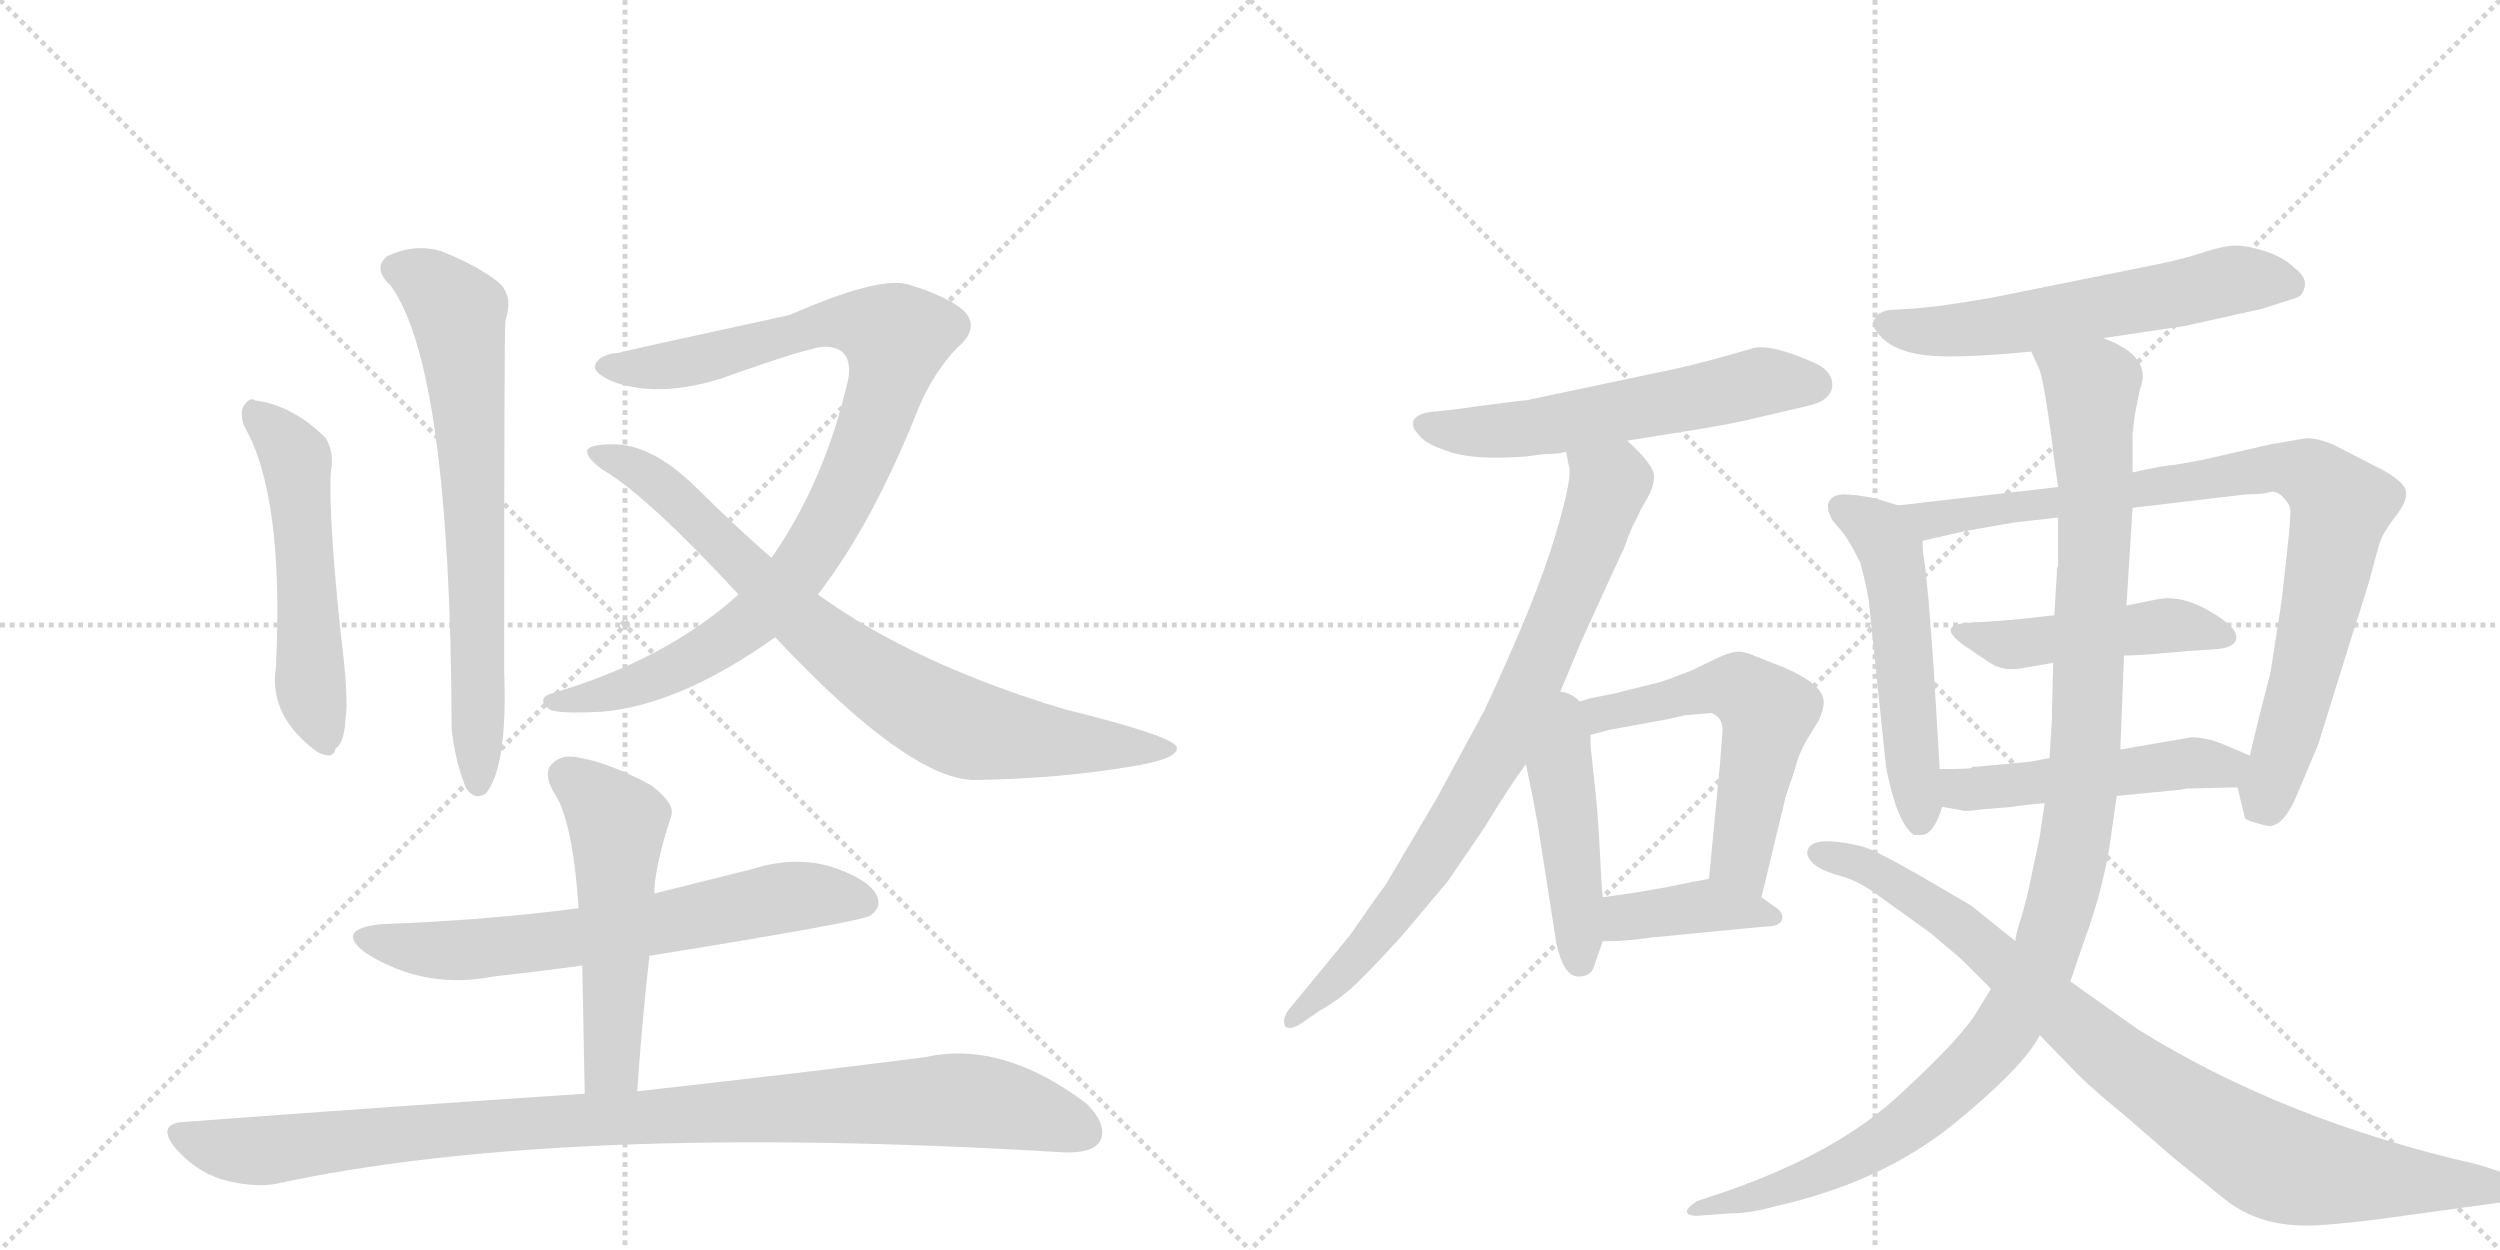 <svg version="1.1" viewBox="0 0 2048 1024" xmlns="http://www.w3.org/2000/svg">
  <g stroke="lightgray" stroke-dasharray="1,1" stroke-width="1" transform="scale(4, 4)">
    <line x1="0" y1="0" x2="256" y2="256"></line>
    <line x1="256" y1="0" x2="0" y2="256"></line>
    <line x1="128" y1="0" x2="128" y2="256"></line>
    <line x1="0" y1="128" x2="256" y2="128"></line>
    <line x1="256" y1="0" x2="512" y2="256"></line>
    <line x1="512" y1="0" x2="256" y2="256"></line>
    <line x1="384" y1="0" x2="384" y2="256"></line>
    <line x1="256" y1="128" x2="512" y2="128"></line>
  </g>
<g transform="scale(1, -1) translate(0, -850)">
   <style type="text/css">
    @keyframes keyframes0 {
      from {
       stroke: black;
       stroke-dashoffset: 533;
       stroke-width: 128;
       }
       63% {
       animation-timing-function: step-end;
       stroke: black;
       stroke-dashoffset: 0;
       stroke-width: 128;
       }
       to {
       stroke: black;
       stroke-width: 1024;
       }
       }
       #make-me-a-hanzi-animation-0 {
         animation: keyframes0 0.684s both;
         animation-delay: 0s;
         animation-timing-function: linear;
       }
    @keyframes keyframes1 {
      from {
       stroke: black;
       stroke-dashoffset: 704;
       stroke-width: 128;
       }
       70% {
       animation-timing-function: step-end;
       stroke: black;
       stroke-dashoffset: 0;
       stroke-width: 128;
       }
       to {
       stroke: black;
       stroke-width: 1024;
       }
       }
       #make-me-a-hanzi-animation-1 {
         animation: keyframes1 0.823s both;
         animation-delay: 0.684s;
         animation-timing-function: linear;
       }
    @keyframes keyframes2 {
      from {
       stroke: black;
       stroke-dashoffset: 943;
       stroke-width: 128;
       }
       75% {
       animation-timing-function: step-end;
       stroke: black;
       stroke-dashoffset: 0;
       stroke-width: 128;
       }
       to {
       stroke: black;
       stroke-width: 1024;
       }
       }
       #make-me-a-hanzi-animation-2 {
         animation: keyframes2 1.017s both;
         animation-delay: 1.507s;
         animation-timing-function: linear;
       }
    @keyframes keyframes3 {
      from {
       stroke: black;
       stroke-dashoffset: 809;
       stroke-width: 128;
       }
       72% {
       animation-timing-function: step-end;
       stroke: black;
       stroke-dashoffset: 0;
       stroke-width: 128;
       }
       to {
       stroke: black;
       stroke-width: 1024;
       }
       }
       #make-me-a-hanzi-animation-3 {
         animation: keyframes3 0.908s both;
         animation-delay: 2.524s;
         animation-timing-function: linear;
       }
    @keyframes keyframes4 {
      from {
       stroke: black;
       stroke-dashoffset: 665;
       stroke-width: 128;
       }
       68% {
       animation-timing-function: step-end;
       stroke: black;
       stroke-dashoffset: 0;
       stroke-width: 128;
       }
       to {
       stroke: black;
       stroke-width: 1024;
       }
       }
       #make-me-a-hanzi-animation-4 {
         animation: keyframes4 0.791s both;
         animation-delay: 3.432s;
         animation-timing-function: linear;
       }
    @keyframes keyframes5 {
      from {
       stroke: black;
       stroke-dashoffset: 532;
       stroke-width: 128;
       }
       63% {
       animation-timing-function: step-end;
       stroke: black;
       stroke-dashoffset: 0;
       stroke-width: 128;
       }
       to {
       stroke: black;
       stroke-width: 1024;
       }
       }
       #make-me-a-hanzi-animation-5 {
         animation: keyframes5 0.683s both;
         animation-delay: 4.224s;
         animation-timing-function: linear;
       }
    @keyframes keyframes6 {
      from {
       stroke: black;
       stroke-dashoffset: 1003;
       stroke-width: 128;
       }
       77% {
       animation-timing-function: step-end;
       stroke: black;
       stroke-dashoffset: 0;
       stroke-width: 128;
       }
       to {
       stroke: black;
       stroke-width: 1024;
       }
       }
       #make-me-a-hanzi-animation-6 {
         animation: keyframes6 1.066s both;
         animation-delay: 4.907s;
         animation-timing-function: linear;
       }
    @keyframes keyframes7 {
      from {
       stroke: black;
       stroke-dashoffset: 580;
       stroke-width: 128;
       }
       65% {
       animation-timing-function: step-end;
       stroke: black;
       stroke-dashoffset: 0;
       stroke-width: 128;
       }
       to {
       stroke: black;
       stroke-width: 1024;
       }
       }
       #make-me-a-hanzi-animation-7 {
         animation: keyframes7 0.722s both;
         animation-delay: 5.973s;
         animation-timing-function: linear;
       }
    @keyframes keyframes8 {
      from {
       stroke: black;
       stroke-dashoffset: 806;
       stroke-width: 128;
       }
       72% {
       animation-timing-function: step-end;
       stroke: black;
       stroke-dashoffset: 0;
       stroke-width: 128;
       }
       to {
       stroke: black;
       stroke-width: 1024;
       }
       }
       #make-me-a-hanzi-animation-8 {
         animation: keyframes8 0.906s both;
         animation-delay: 6.695s;
         animation-timing-function: linear;
       }
    @keyframes keyframes9 {
      from {
       stroke: black;
       stroke-dashoffset: 458;
       stroke-width: 128;
       }
       60% {
       animation-timing-function: step-end;
       stroke: black;
       stroke-dashoffset: 0;
       stroke-width: 128;
       }
       to {
       stroke: black;
       stroke-width: 1024;
       }
       }
       #make-me-a-hanzi-animation-9 {
         animation: keyframes9 0.623s both;
         animation-delay: 7.601s;
         animation-timing-function: linear;
       }
    @keyframes keyframes10 {
      from {
       stroke: black;
       stroke-dashoffset: 575;
       stroke-width: 128;
       }
       65% {
       animation-timing-function: step-end;
       stroke: black;
       stroke-dashoffset: 0;
       stroke-width: 128;
       }
       to {
       stroke: black;
       stroke-width: 1024;
       }
       }
       #make-me-a-hanzi-animation-10 {
         animation: keyframes10 0.718s both;
         animation-delay: 8.223s;
         animation-timing-function: linear;
       }
    @keyframes keyframes11 {
      from {
       stroke: black;
       stroke-dashoffset: 395;
       stroke-width: 128;
       }
       56% {
       animation-timing-function: step-end;
       stroke: black;
       stroke-dashoffset: 0;
       stroke-width: 128;
       }
       to {
       stroke: black;
       stroke-width: 1024;
       }
       }
       #make-me-a-hanzi-animation-11 {
         animation: keyframes11 0.571s both;
         animation-delay: 8.941s;
         animation-timing-function: linear;
       }
    @keyframes keyframes12 {
      from {
       stroke: black;
       stroke-dashoffset: 590;
       stroke-width: 128;
       }
       66% {
       animation-timing-function: step-end;
       stroke: black;
       stroke-dashoffset: 0;
       stroke-width: 128;
       }
       to {
       stroke: black;
       stroke-width: 1024;
       }
       }
       #make-me-a-hanzi-animation-12 {
         animation: keyframes12 0.73s both;
         animation-delay: 9.513s;
         animation-timing-function: linear;
       }
    @keyframes keyframes13 {
      from {
       stroke: black;
       stroke-dashoffset: 536;
       stroke-width: 128;
       }
       64% {
       animation-timing-function: step-end;
       stroke: black;
       stroke-dashoffset: 0;
       stroke-width: 128;
       }
       to {
       stroke: black;
       stroke-width: 1024;
       }
       }
       #make-me-a-hanzi-animation-13 {
         animation: keyframes13 0.686s both;
         animation-delay: 10.243s;
         animation-timing-function: linear;
       }
    @keyframes keyframes14 {
      from {
       stroke: black;
       stroke-dashoffset: 887;
       stroke-width: 128;
       }
       74% {
       animation-timing-function: step-end;
       stroke: black;
       stroke-dashoffset: 0;
       stroke-width: 128;
       }
       to {
       stroke: black;
       stroke-width: 1024;
       }
       }
       #make-me-a-hanzi-animation-14 {
         animation: keyframes14 0.972s both;
         animation-delay: 10.929s;
         animation-timing-function: linear;
       }
    @keyframes keyframes15 {
      from {
       stroke: black;
       stroke-dashoffset: 474;
       stroke-width: 128;
       }
       61% {
       animation-timing-function: step-end;
       stroke: black;
       stroke-dashoffset: 0;
       stroke-width: 128;
       }
       to {
       stroke: black;
       stroke-width: 1024;
       }
       }
       #make-me-a-hanzi-animation-15 {
         animation: keyframes15 0.636s both;
         animation-delay: 11.901s;
         animation-timing-function: linear;
       }
    @keyframes keyframes16 {
      from {
       stroke: black;
       stroke-dashoffset: 496;
       stroke-width: 128;
       }
       62% {
       animation-timing-function: step-end;
       stroke: black;
       stroke-dashoffset: 0;
       stroke-width: 128;
       }
       to {
       stroke: black;
       stroke-width: 1024;
       }
       }
       #make-me-a-hanzi-animation-16 {
         animation: keyframes16 0.654s both;
         animation-delay: 12.537s;
         animation-timing-function: linear;
       }
    @keyframes keyframes17 {
      from {
       stroke: black;
       stroke-dashoffset: 1144;
       stroke-width: 128;
       }
       79% {
       animation-timing-function: step-end;
       stroke: black;
       stroke-dashoffset: 0;
       stroke-width: 128;
       }
       to {
       stroke: black;
       stroke-width: 1024;
       }
       }
       #make-me-a-hanzi-animation-17 {
         animation: keyframes17 1.181s both;
         animation-delay: 13.19s;
         animation-timing-function: linear;
       }
    @keyframes keyframes18 {
      from {
       stroke: black;
       stroke-dashoffset: 909;
       stroke-width: 128;
       }
       75% {
       animation-timing-function: step-end;
       stroke: black;
       stroke-dashoffset: 0;
       stroke-width: 128;
       }
       to {
       stroke: black;
       stroke-width: 1024;
       }
       }
       #make-me-a-hanzi-animation-18 {
         animation: keyframes18 0.99s both;
         animation-delay: 14.371s;
         animation-timing-function: linear;
       }
</style>
<path d="M 200 501 Q 233 444 226 303 Q 220 263 260 234 Q 273 227 275 237 Q 282 241 283 261 Q 286 277 279 332 Q 269 429 271 463 Q 274 479 267 491 Q 240 518 209 522 Q 205 525 200 518 Q 196 512 200 501 Z" fill="lightgray"></path> 
<path d="M 320 616 Q 369 549 370 253 Q 373 225 382 204 Q 389 194 398 200 Q 416 222 413 300 Q 413 580 414 587 Q 421 608 408 619 Q 392 632 362 644 Q 340 651 317 640 Q 305 630 320 616 Z" fill="lightgray"></path> 
<path d="M 670 363 Q 715 421 753 517 Q 765 545 784 565 Q 803 581 790 595 Q 777 607 744 617 Q 720 624 647 592 Q 509 562 507 561 Q 492 560 488 552 Q 484 545 503 537 Q 540 524 591 540 Q 661 565 675 566 Q 699 566 695 540 Q 676 456 632 393 L 605 363 Q 545 309 452 282 Q 439 278 450 269 Q 456 265 494 267 Q 558 273 635 328 L 670 363 Z" fill="lightgray"></path> 
<path d="M 635 328 Q 743 213 797 211 Q 870 212 932 223 Q 966 229 964 238 Q 961 247 872 269 Q 749 306 670 363 L 632 393 Q 601 420 570 451 Q 533 487 501 486 Q 483 486 481 481 Q 480 475 494 465 Q 530 444 605 363 L 635 328 Z" fill="lightgray"></path> 
<path d="M 532 67 Q 706 95 713 100 Q 723 107 718 117 Q 711 130 681 140 Q 650 149 616 138 L 536 118 L 474 106 Q 398 96 313 93 Q 273 89 300 69 Q 348 39 404 50 Q 440 54 477 59 L 532 67 Z" fill="lightgray"></path> 
<path d="M 522 -44 Q 526 14 532 67 L 536 118 Q 536 139 550 182 Q 553 192 533 207 Q 499 225 476 229 Q 460 233 452 224 Q 445 217 453 202 Q 469 180 474 106 L 477 59 Q 478 10 479 -46 C 480 -76 520 -74 522 -44 Z" fill="lightgray"></path> 
<path d="M 479 -46 Q 326 -56 152 -69 Q 127 -70 144 -91 Q 160 -109 181 -116 Q 206 -123 225 -120 Q 459 -69 871 -94 Q 895 -95 901 -85 Q 908 -72 890 -54 Q 821 -2 758 -16 Q 665 -28 522 -44 L 479 -46 Z" fill="lightgray"></path> 
<path d="M 1265 478 Q 1277 478 1283 480 L 1333 489 L 1389 498 Q 1420 503 1436 507 L 1483 518 Q 1499 522 1501 533 Q 1502 545 1488 552 Q 1453 568 1437 565 L 1416 559 Q 1391 552 1373 548 L 1250 522 Q 1247 522 1240 521 Q 1233 520 1220.5 518.5 Q 1208 517 1195 515 L 1177 513 Q 1162 512 1158.5 506.5 Q 1155 501 1163 493 Q 1168 486 1188.5 479.5 Q 1209 473 1250 476 L 1265 478 Z" fill="lightgray"></path> 
<path d="M 1283 480 L 1285 469 Q 1289 461 1274 411 Q 1259 360 1216 268 L 1177 196 L 1135 125 Q 1128 116 1106 84 L 1055 22 Q 1050 14 1053 9 Q 1057 6 1065 11 L 1081 22 Q 1099 32 1114 47 Q 1129 62 1149 84 L 1186 128 L 1216 172 Q 1236 205 1250 224 L 1273 271 L 1296 326 L 1328 396 Q 1330 399 1333 408 Q 1336 416 1338 420 Q 1340 424 1342 428 Q 1343 431 1349 441 Q 1355 451 1355 460 Q 1355 469 1333 489 C 1312 510 1278 510 1283 480 Z" fill="lightgray"></path> 
<path d="M 1305 220 L 1303 239 L 1303 248 C 1303 301 1235 296 1250 224 L 1255 200 L 1260 173 L 1275 77 Q 1281 50 1293 50 Q 1304 50 1306 59 L 1313 79 L 1313 115 L 1312 126 L 1310 164 L 1308 192 Q 1308 193 1305 220 Z" fill="lightgray"></path> 
<path d="M 1303 248 L 1318 252 L 1367 261 L 1380 264 L 1402 266 Q 1412 262 1411 250 L 1409 224 L 1400 130 C 1397 100 1436 86 1443 115 L 1463 198 Q 1464 201 1466 207 Q 1468 212 1471 222 Q 1473 231 1479 242 L 1490 260 Q 1494 269 1494 275 Q 1494 289 1462 303 L 1439 312 Q 1428 317 1422 316 Q 1415 315 1405 310 L 1384 300 Q 1378 298 1368 294 Q 1357 290 1355 290 L 1323 282 L 1303 278 L 1293 275 Q 1279 274 1279 273 L 1273 271 C 1244 262 1274 240 1303 248 Z" fill="lightgray"></path> 
<path d="M 1400 130 L 1389 128 L 1364 123 Q 1352 121 1341 119 L 1313 115 C 1283 111 1283 79 1313 79 L 1323 79 L 1337 80 L 1353 82 L 1415 88 Q 1435 90 1447 91 Q 1458 91 1460 97 Q 1461 103 1454 107 L 1443 115 C 1419 133 1418 133 1400 130 Z" fill="lightgray"></path> 
<path d="M 1723 573 L 1790 583 Q 1813 588 1853 597 L 1881 606 Q 1886 607 1888 615 Q 1890 623 1879 631 Q 1870 640 1853 645 Q 1836 650 1826 648.5 Q 1816 647 1801 642 Q 1786 637 1755 631 L 1631 606 Q 1585 598 1563 597 L 1547 596 Q 1538 594 1536 589 Q 1531 584 1542 573 Q 1553 562 1577.5 559 Q 1602 556 1664 562 L 1723 573 Z" fill="lightgray"></path> 
<path d="M 1589 220 L 1584 304 L 1580 357 Q 1577 389 1576 393 Q 1575 397 1575 407 C 1574 430 1574 430 1555 436 L 1535 442 Q 1519 445 1511 445 Q 1502 445 1499 440 Q 1495 435 1501 424 L 1511 412 Q 1517 403 1524 389 Q 1529 370 1531 357 L 1545 222 Q 1554 175 1568 166 L 1574 166 Q 1584 166 1591 189 L 1589 220 Z" fill="lightgray"></path> 
<path d="M 1575 407 L 1610 415 L 1650 422 L 1686 426 L 1747 434 L 1840 445 Q 1854 445 1860 447 Q 1865 448 1870 443 Q 1875 438 1876 434 Q 1877 429 1874 402 L 1869 357 L 1860 299 Q 1858 291 1852 268 L 1843 231 C 1836 202 1831 213 1833 205 L 1839 180 Q 1839 178 1855 174 Q 1870 169 1883 202 L 1899 240 L 1927 330 Q 1941 373 1943 382 L 1949 404 Q 1952 414 1964 429 Q 1975 444 1969 452 Q 1963 460 1944 469 L 1915 484 Q 1901 491 1889 491 L 1860 486 L 1803 473 L 1780 469 Q 1774 469 1747 463 L 1686 451 L 1555 436 C 1525 433 1546 400 1575 407 Z" fill="lightgray"></path> 
<path d="M 1683 346 L 1656 343 Q 1636 341 1615 340 Q 1585 339 1608 322 Q 1621 313 1631 306.5 Q 1641 300 1656 302.5 Q 1671 305 1682 307 L 1740 313 Q 1752 313 1773 315 Q 1794 317 1813 318 Q 1832 319 1832 328 Q 1832 337 1809 350 Q 1786 363 1767 359 L 1742 354 L 1683 346 Z" fill="lightgray"></path> 
<path d="M 1679 229 L 1663 226 L 1620 222 Q 1615 222 1615 221 Q 1615 220 1589 220 C 1559 220 1561 194 1591 189 L 1608 186 Q 1609 185 1624 187 L 1648 189 Q 1661 191 1675 192 L 1734 198 L 1786 203 L 1791 204 L 1833 205 C 1863 206 1871 219 1843 231 L 1822 240 Q 1808 246 1795 246 L 1737 236 L 1679 229 Z" fill="lightgray"></path> 
<path d="M 1682 307 L 1681 268 L 1681 261 L 1680 246 L 1679 229 L 1675 192 L 1671 165 L 1662 122 Q 1660 113 1656 99 Q 1651 84 1651 79 L 1631 40 L 1620 22 Q 1608 1 1557 -46 Q 1506 -94 1414 -126 L 1390 -134 Q 1381 -140 1382 -143 Q 1383 -146 1390 -146 L 1417 -144 Q 1434 -144 1455 -138 Q 1540 -119 1599 -72 Q 1658 -24 1671 2 L 1696 46 L 1709 84 Q 1711 88 1719 115 Q 1726 142 1728 156 L 1734 198 L 1737 236 L 1740 313 L 1742 354 L 1747 434 L 1747 463 L 1747 495 L 1749 511 L 1753 531 Q 1764 558 1723 573 C 1697 588 1654 590 1664 562 L 1670 549 Q 1674 541 1681 488 L 1683 472 L 1686 451 L 1686 426 L 1686 387 L 1685 384 L 1685 380 L 1684 365 L 1683 346 L 1682 307 Z" fill="lightgray"></path> 
<path d="M 1651 79 L 1615 108 L 1574 132 Q 1534 155 1524 157 Q 1485 166 1481 154 Q 1479 149 1485 143 Q 1491 137 1507.5 132.5 Q 1524 128 1542 114 L 1581 86 Q 1605 66 1609 62 L 1631 40 L 1671 2 L 1703 -31 Q 1714 -42 1742 -65 L 1780 -98 Q 1795 -110 1822 -132 Q 1849 -154 1889 -154 Q 1907 -154 1947 -149 L 2056 -134 Q 2066 -132 2067.5 -124.5 Q 2069 -117 2058 -113 L 2030 -104 Q 1871 -68 1751 7 L 1696 46 L 1651 79 Z" fill="lightgray"></path> 
      <clipPath id="make-me-a-hanzi-clip-0">
      <path d="M 200 501 Q 233 444 226 303 Q 220 263 260 234 Q 273 227 275 237 Q 282 241 283 261 Q 286 277 279 332 Q 269 429 271 463 Q 274 479 267 491 Q 240 518 209 522 Q 205 525 200 518 Q 196 512 200 501 Z" fill="lightgray"></path>
      </clipPath>
      <path clip-path="url(#make-me-a-hanzi-clip-0)" d="M 208 512 L 243 471 L 254 294 L 265 250 " fill="none" id="make-me-a-hanzi-animation-0" stroke-dasharray="405 810" stroke-linecap="round"></path>

      <clipPath id="make-me-a-hanzi-clip-1">
      <path d="M 320 616 Q 369 549 370 253 Q 373 225 382 204 Q 389 194 398 200 Q 416 222 413 300 Q 413 580 414 587 Q 421 608 408 619 Q 392 632 362 644 Q 340 651 317 640 Q 305 630 320 616 Z" fill="lightgray"></path>
      </clipPath>
      <path clip-path="url(#make-me-a-hanzi-clip-1)" d="M 326 629 L 350 619 L 375 594 L 391 398 L 392 208 " fill="none" id="make-me-a-hanzi-animation-1" stroke-dasharray="576 1152" stroke-linecap="round"></path>

      <clipPath id="make-me-a-hanzi-clip-2">
      <path d="M 670 363 Q 715 421 753 517 Q 765 545 784 565 Q 803 581 790 595 Q 777 607 744 617 Q 720 624 647 592 Q 509 562 507 561 Q 492 560 488 552 Q 484 545 503 537 Q 540 524 591 540 Q 661 565 675 566 Q 699 566 695 540 Q 676 456 632 393 L 605 363 Q 545 309 452 282 Q 439 278 450 269 Q 456 265 494 267 Q 558 273 635 328 L 670 363 Z" fill="lightgray"></path>
      </clipPath>
      <path clip-path="url(#make-me-a-hanzi-clip-2)" d="M 496 550 L 525 548 L 578 556 L 635 576 L 686 585 L 700 586 L 735 574 L 728 537 L 704 472 L 649 375 L 614 341 L 560 306 L 510 285 L 456 275 " fill="none" id="make-me-a-hanzi-animation-2" stroke-dasharray="815 1630" stroke-linecap="round"></path>

      <clipPath id="make-me-a-hanzi-clip-3">
      <path d="M 635 328 Q 743 213 797 211 Q 870 212 932 223 Q 966 229 964 238 Q 961 247 872 269 Q 749 306 670 363 L 632 393 Q 601 420 570 451 Q 533 487 501 486 Q 483 486 481 481 Q 480 475 494 465 Q 530 444 605 363 L 635 328 Z" fill="lightgray"></path>
      </clipPath>
      <path clip-path="url(#make-me-a-hanzi-clip-3)" d="M 486 479 L 539 455 L 678 322 L 763 266 L 804 250 L 960 237 " fill="none" id="make-me-a-hanzi-animation-3" stroke-dasharray="681 1362" stroke-linecap="round"></path>

      <clipPath id="make-me-a-hanzi-clip-4">
      <path d="M 532 67 Q 706 95 713 100 Q 723 107 718 117 Q 711 130 681 140 Q 650 149 616 138 L 536 118 L 474 106 Q 398 96 313 93 Q 273 89 300 69 Q 348 39 404 50 Q 440 54 477 59 L 532 67 Z" fill="lightgray"></path>
      </clipPath>
      <path clip-path="url(#make-me-a-hanzi-clip-4)" d="M 304 83 L 328 74 L 379 71 L 542 92 L 640 115 L 707 111 " fill="none" id="make-me-a-hanzi-animation-4" stroke-dasharray="537 1074" stroke-linecap="round"></path>

      <clipPath id="make-me-a-hanzi-clip-5">
      <path d="M 522 -44 Q 526 14 532 67 L 536 118 Q 536 139 550 182 Q 553 192 533 207 Q 499 225 476 229 Q 460 233 452 224 Q 445 217 453 202 Q 469 180 474 106 L 477 59 Q 478 10 479 -46 C 480 -76 520 -74 522 -44 Z" fill="lightgray"></path>
      </clipPath>
      <path clip-path="url(#make-me-a-hanzi-clip-5)" d="M 464 215 L 496 188 L 506 168 L 502 -18 L 486 -38 " fill="none" id="make-me-a-hanzi-animation-5" stroke-dasharray="404 808" stroke-linecap="round"></path>

      <clipPath id="make-me-a-hanzi-clip-6">
      <path d="M 479 -46 Q 326 -56 152 -69 Q 127 -70 144 -91 Q 160 -109 181 -116 Q 206 -123 225 -120 Q 459 -69 871 -94 Q 895 -95 901 -85 Q 908 -72 890 -54 Q 821 -2 758 -16 Q 665 -28 522 -44 L 479 -46 Z" fill="lightgray"></path>
      </clipPath>
      <path clip-path="url(#make-me-a-hanzi-clip-6)" d="M 148 -80 L 173 -89 L 216 -93 L 368 -75 L 771 -51 L 838 -59 L 888 -78 " fill="none" id="make-me-a-hanzi-animation-6" stroke-dasharray="875 1750" stroke-linecap="round"></path>

      <clipPath id="make-me-a-hanzi-clip-7">
      <path d="M 1265 478 Q 1277 478 1283 480 L 1333 489 L 1389 498 Q 1420 503 1436 507 L 1483 518 Q 1499 522 1501 533 Q 1502 545 1488 552 Q 1453 568 1437 565 L 1416 559 Q 1391 552 1373 548 L 1250 522 Q 1247 522 1240 521 Q 1233 520 1220.5 518.5 Q 1208 517 1195 515 L 1177 513 Q 1162 512 1158.5 506.5 Q 1155 501 1163 493 Q 1168 486 1188.5 479.5 Q 1209 473 1250 476 L 1265 478 Z" fill="lightgray"></path>
      </clipPath>
      <path clip-path="url(#make-me-a-hanzi-clip-7)" d="M 1167 502 L 1239 497 L 1447 538 L 1487 535 " fill="none" id="make-me-a-hanzi-animation-7" stroke-dasharray="452 904" stroke-linecap="round"></path>

      <clipPath id="make-me-a-hanzi-clip-8">
      <path d="M 1283 480 L 1285 469 Q 1289 461 1274 411 Q 1259 360 1216 268 L 1177 196 L 1135 125 Q 1128 116 1106 84 L 1055 22 Q 1050 14 1053 9 Q 1057 6 1065 11 L 1081 22 Q 1099 32 1114 47 Q 1129 62 1149 84 L 1186 128 L 1216 172 Q 1236 205 1250 224 L 1273 271 L 1296 326 L 1328 396 Q 1330 399 1333 408 Q 1336 416 1338 420 Q 1340 424 1342 428 Q 1343 431 1349 441 Q 1355 451 1355 460 Q 1355 469 1333 489 C 1312 510 1278 510 1283 480 Z" fill="lightgray"></path>
      </clipPath>
      <path clip-path="url(#make-me-a-hanzi-clip-8)" d="M 1290 476 L 1317 450 L 1235 250 L 1158 124 L 1100 52 L 1058 15 " fill="none" id="make-me-a-hanzi-animation-8" stroke-dasharray="678 1356" stroke-linecap="round"></path>

      <clipPath id="make-me-a-hanzi-clip-9">
      <path d="M 1305 220 L 1303 239 L 1303 248 C 1303 301 1235 296 1250 224 L 1255 200 L 1260 173 L 1275 77 Q 1281 50 1293 50 Q 1304 50 1306 59 L 1313 79 L 1313 115 L 1312 126 L 1310 164 L 1308 192 Q 1308 193 1305 220 Z" fill="lightgray"></path>
      </clipPath>
      <path clip-path="url(#make-me-a-hanzi-clip-9)" d="M 1275 263 L 1294 62 " fill="none" id="make-me-a-hanzi-animation-9" stroke-dasharray="330 660" stroke-linecap="round"></path>

      <clipPath id="make-me-a-hanzi-clip-10">
      <path d="M 1303 248 L 1318 252 L 1367 261 L 1380 264 L 1402 266 Q 1412 262 1411 250 L 1409 224 L 1400 130 C 1397 100 1436 86 1443 115 L 1463 198 Q 1464 201 1466 207 Q 1468 212 1471 222 Q 1473 231 1479 242 L 1490 260 Q 1494 269 1494 275 Q 1494 289 1462 303 L 1439 312 Q 1428 317 1422 316 Q 1415 315 1405 310 L 1384 300 Q 1378 298 1368 294 Q 1357 290 1355 290 L 1323 282 L 1303 278 L 1293 275 Q 1279 274 1279 273 L 1273 271 C 1244 262 1274 240 1303 248 Z" fill="lightgray"></path>
      </clipPath>
      <path clip-path="url(#make-me-a-hanzi-clip-10)" d="M 1287 270 L 1307 263 L 1409 288 L 1424 286 L 1443 272 L 1448 266 L 1426 151 L 1438 124 " fill="none" id="make-me-a-hanzi-animation-10" stroke-dasharray="447 894" stroke-linecap="round"></path>

      <clipPath id="make-me-a-hanzi-clip-11">
      <path d="M 1400 130 L 1389 128 L 1364 123 Q 1352 121 1341 119 L 1313 115 C 1283 111 1283 79 1313 79 L 1323 79 L 1337 80 L 1353 82 L 1415 88 Q 1435 90 1447 91 Q 1458 91 1460 97 Q 1461 103 1454 107 L 1443 115 C 1419 133 1418 133 1400 130 Z" fill="lightgray"></path>
      </clipPath>
      <path clip-path="url(#make-me-a-hanzi-clip-11)" d="M 1318 85 L 1337 100 L 1398 108 L 1451 99 " fill="none" id="make-me-a-hanzi-animation-11" stroke-dasharray="267 534" stroke-linecap="round"></path>

      <clipPath id="make-me-a-hanzi-clip-12">
      <path d="M 1723 573 L 1790 583 Q 1813 588 1853 597 L 1881 606 Q 1886 607 1888 615 Q 1890 623 1879 631 Q 1870 640 1853 645 Q 1836 650 1826 648.5 Q 1816 647 1801 642 Q 1786 637 1755 631 L 1631 606 Q 1585 598 1563 597 L 1547 596 Q 1538 594 1536 589 Q 1531 584 1542 573 Q 1553 562 1577.5 559 Q 1602 556 1664 562 L 1723 573 Z" fill="lightgray"></path>
      </clipPath>
      <path clip-path="url(#make-me-a-hanzi-clip-12)" d="M 1547 584 L 1574 578 L 1618 580 L 1832 621 L 1876 617 " fill="none" id="make-me-a-hanzi-animation-12" stroke-dasharray="462 924" stroke-linecap="round"></path>

      <clipPath id="make-me-a-hanzi-clip-13">
      <path d="M 1589 220 L 1584 304 L 1580 357 Q 1577 389 1576 393 Q 1575 397 1575 407 C 1574 430 1574 430 1555 436 L 1535 442 Q 1519 445 1511 445 Q 1502 445 1499 440 Q 1495 435 1501 424 L 1511 412 Q 1517 403 1524 389 Q 1529 370 1531 357 L 1545 222 Q 1554 175 1568 166 L 1574 166 Q 1584 166 1591 189 L 1589 220 Z" fill="lightgray"></path>
      </clipPath>
      <path clip-path="url(#make-me-a-hanzi-clip-13)" d="M 1508 435 L 1539 414 L 1550 397 L 1571 176 " fill="none" id="make-me-a-hanzi-animation-13" stroke-dasharray="408 816" stroke-linecap="round"></path>

      <clipPath id="make-me-a-hanzi-clip-14">
      <path d="M 1575 407 L 1610 415 L 1650 422 L 1686 426 L 1747 434 L 1840 445 Q 1854 445 1860 447 Q 1865 448 1870 443 Q 1875 438 1876 434 Q 1877 429 1874 402 L 1869 357 L 1860 299 Q 1858 291 1852 268 L 1843 231 C 1836 202 1831 213 1833 205 L 1839 180 Q 1839 178 1855 174 Q 1870 169 1883 202 L 1899 240 L 1927 330 Q 1941 373 1943 382 L 1949 404 Q 1952 414 1964 429 Q 1975 444 1969 452 Q 1963 460 1944 469 L 1915 484 Q 1901 491 1889 491 L 1860 486 L 1803 473 L 1780 469 Q 1774 469 1747 463 L 1686 451 L 1555 436 C 1525 433 1546 400 1575 407 Z" fill="lightgray"></path>
      </clipPath>
      <path clip-path="url(#make-me-a-hanzi-clip-14)" d="M 1563 434 L 1582 424 L 1857 466 L 1886 464 L 1904 452 L 1918 436 L 1901 349 L 1873 243 L 1854 192 L 1848 189 " fill="none" id="make-me-a-hanzi-animation-14" stroke-dasharray="759 1518" stroke-linecap="round"></path>

      <clipPath id="make-me-a-hanzi-clip-15">
      <path d="M 1683 346 L 1656 343 Q 1636 341 1615 340 Q 1585 339 1608 322 Q 1621 313 1631 306.5 Q 1641 300 1656 302.5 Q 1671 305 1682 307 L 1740 313 Q 1752 313 1773 315 Q 1794 317 1813 318 Q 1832 319 1832 328 Q 1832 337 1809 350 Q 1786 363 1767 359 L 1742 354 L 1683 346 Z" fill="lightgray"></path>
      </clipPath>
      <path clip-path="url(#make-me-a-hanzi-clip-15)" d="M 1608 332 L 1643 322 L 1783 338 L 1823 329 " fill="none" id="make-me-a-hanzi-animation-15" stroke-dasharray="346 692" stroke-linecap="round"></path>

      <clipPath id="make-me-a-hanzi-clip-16">
      <path d="M 1679 229 L 1663 226 L 1620 222 Q 1615 222 1615 221 Q 1615 220 1589 220 C 1559 220 1561 194 1591 189 L 1608 186 Q 1609 185 1624 187 L 1648 189 Q 1661 191 1675 192 L 1734 198 L 1786 203 L 1791 204 L 1833 205 C 1863 206 1871 219 1843 231 L 1822 240 Q 1808 246 1795 246 L 1737 236 L 1679 229 Z" fill="lightgray"></path>
      </clipPath>
      <path clip-path="url(#make-me-a-hanzi-clip-16)" d="M 1599 213 L 1614 203 L 1835 227 " fill="none" id="make-me-a-hanzi-animation-16" stroke-dasharray="368 736" stroke-linecap="round"></path>

      <clipPath id="make-me-a-hanzi-clip-17">
      <path d="M 1682 307 L 1681 268 L 1681 261 L 1680 246 L 1679 229 L 1675 192 L 1671 165 L 1662 122 Q 1660 113 1656 99 Q 1651 84 1651 79 L 1631 40 L 1620 22 Q 1608 1 1557 -46 Q 1506 -94 1414 -126 L 1390 -134 Q 1381 -140 1382 -143 Q 1383 -146 1390 -146 L 1417 -144 Q 1434 -144 1455 -138 Q 1540 -119 1599 -72 Q 1658 -24 1671 2 L 1696 46 L 1709 84 Q 1711 88 1719 115 Q 1726 142 1728 156 L 1734 198 L 1737 236 L 1740 313 L 1742 354 L 1747 434 L 1747 463 L 1747 495 L 1749 511 L 1753 531 Q 1764 558 1723 573 C 1697 588 1654 590 1664 562 L 1670 549 Q 1674 541 1681 488 L 1683 472 L 1686 451 L 1686 426 L 1686 387 L 1685 384 L 1685 380 L 1684 365 L 1683 346 L 1682 307 Z" fill="lightgray"></path>
      </clipPath>
      <path clip-path="url(#make-me-a-hanzi-clip-17)" d="M 1672 558 L 1714 532 L 1717 456 L 1706 207 L 1694 130 L 1678 74 L 1628 -12 L 1556 -76 L 1490 -112 L 1433 -132 L 1388 -140 " fill="none" id="make-me-a-hanzi-animation-17" stroke-dasharray="1016 2032" stroke-linecap="round"></path>

      <clipPath id="make-me-a-hanzi-clip-18">
      <path d="M 1651 79 L 1615 108 L 1574 132 Q 1534 155 1524 157 Q 1485 166 1481 154 Q 1479 149 1485 143 Q 1491 137 1507.5 132.5 Q 1524 128 1542 114 L 1581 86 Q 1605 66 1609 62 L 1631 40 L 1671 2 L 1703 -31 Q 1714 -42 1742 -65 L 1780 -98 Q 1795 -110 1822 -132 Q 1849 -154 1889 -154 Q 1907 -154 1947 -149 L 2056 -134 Q 2066 -132 2067.5 -124.5 Q 2069 -117 2058 -113 L 2030 -104 Q 1871 -68 1751 7 L 1696 46 L 1651 79 Z" fill="lightgray"></path>
      </clipPath>
      <path clip-path="url(#make-me-a-hanzi-clip-18)" d="M 1489 151 L 1511 148 L 1573 114 L 1734 -19 L 1854 -98 L 1903 -112 L 2048 -123 L 2048 -134 " fill="none" id="make-me-a-hanzi-animation-18" stroke-dasharray="781 1562" stroke-linecap="round"></path>

</g>
</svg>
